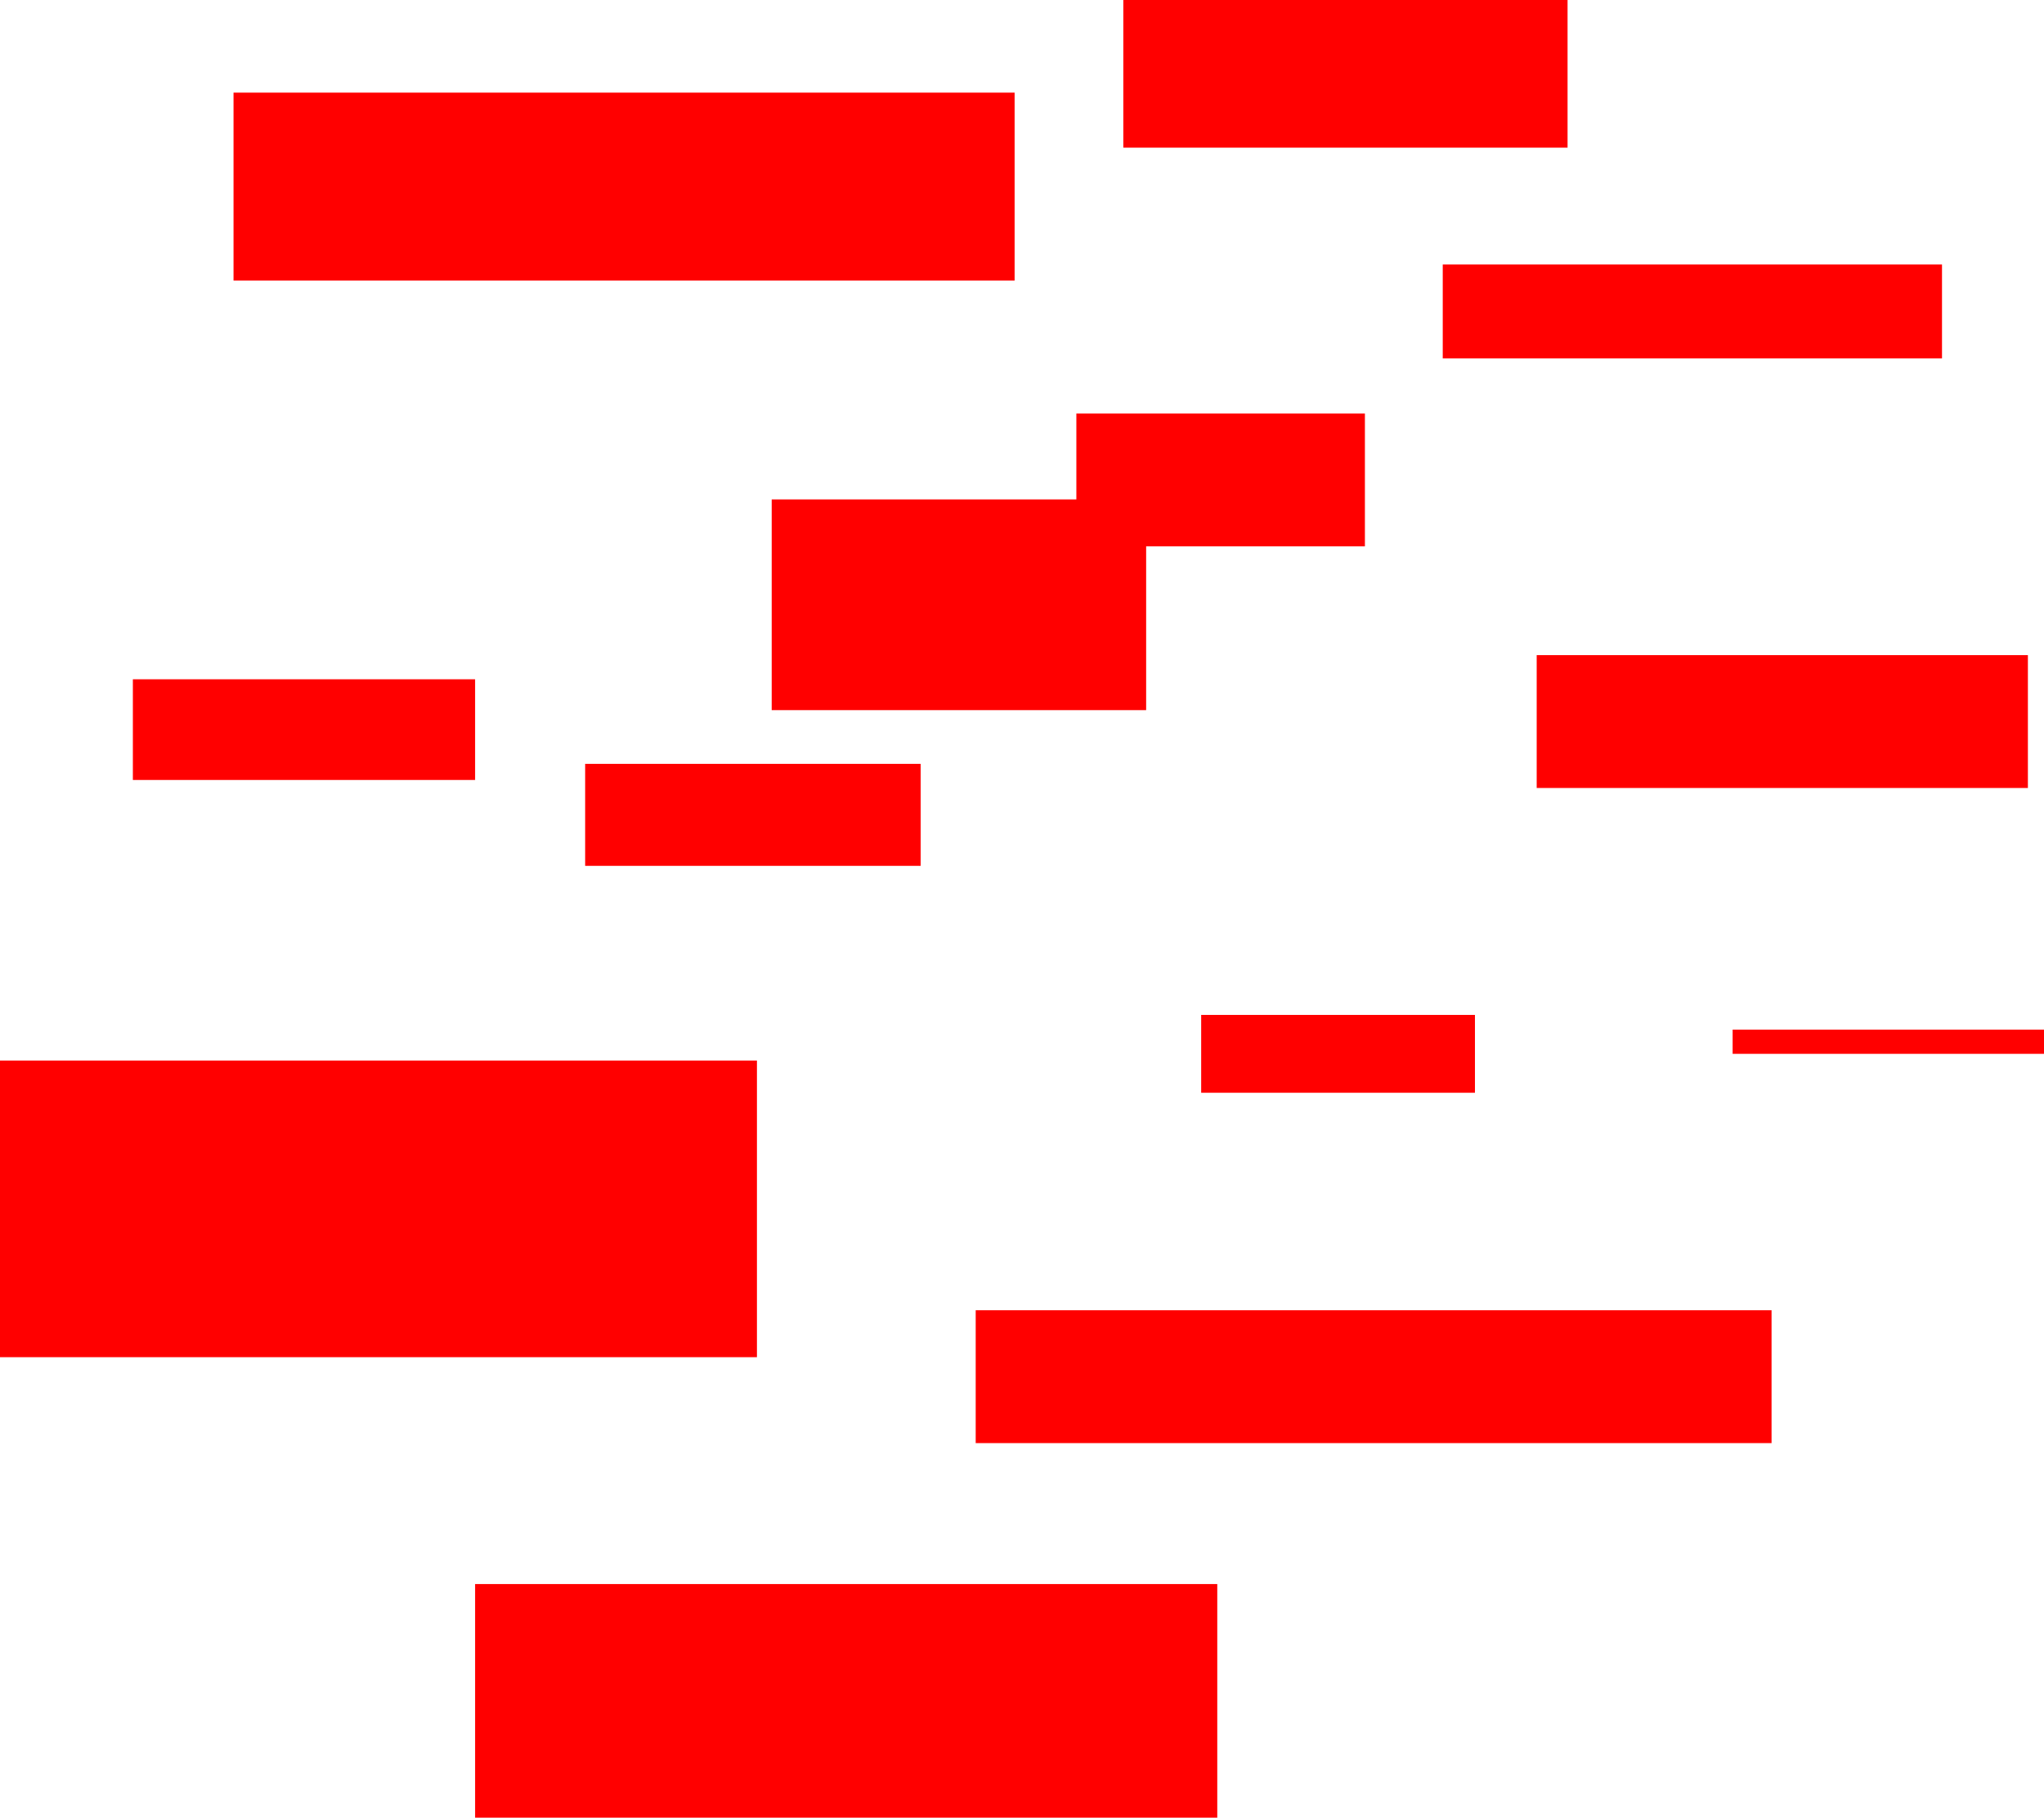 <?xml version="1.0" encoding="UTF-8" standalone="no"?>
<svg xmlns:xlink="http://www.w3.org/1999/xlink" height="67.7px" width="76.15px" xmlns="http://www.w3.org/2000/svg">
  <g transform="matrix(1.0, 0.0, 0.0, 1.0, 7.45, 59.5)">
    <path d="M64.9 -49.65 L64.9 -46.15 46.3 -46.15 46.3 -49.65 64.9 -49.65 M50.95 -54.0 L34.4 -54.0 34.4 -59.5 50.95 -59.5 50.95 -54.0 M30.35 -56.05 L30.35 -49.05 1.25 -49.05 1.25 -56.05 30.35 -56.05 M26.85 -27.25 L14.35 -27.25 14.35 -31.05 26.85 -31.05 26.85 -27.25 M32.65 -40.9 L32.65 -44.1 43.4 -44.1 43.4 -39.15 35.25 -39.15 35.25 -33.05 21.3 -33.05 21.3 -40.9 32.65 -40.9 M10.25 -30.45 L-2.5 -30.45 -2.5 -34.2 10.25 -34.2 10.25 -30.45 M37.3 -21.7 L47.5 -21.7 47.5 -18.8 37.3 -18.8 37.3 -21.7 M20.75 -8.95 L-7.45 -8.95 -7.45 -20.0 20.75 -20.0 20.75 -8.95 M28.9 -10.7 L58.55 -10.7 58.55 -5.75 28.9 -5.75 28.9 -10.7 M37.9 -0.5 L37.9 8.2 10.25 8.2 10.25 -0.5 37.9 -0.5 M68.1 -30.15 L49.8 -30.15 49.8 -35.1 68.1 -35.1 68.1 -30.15 M57.1 -21.15 L68.7 -21.15 68.7 -20.25 57.1 -20.25 57.1 -21.15" fill="#ff0000" fill-rule="evenodd" stroke="none"/>
  </g>
</svg>
